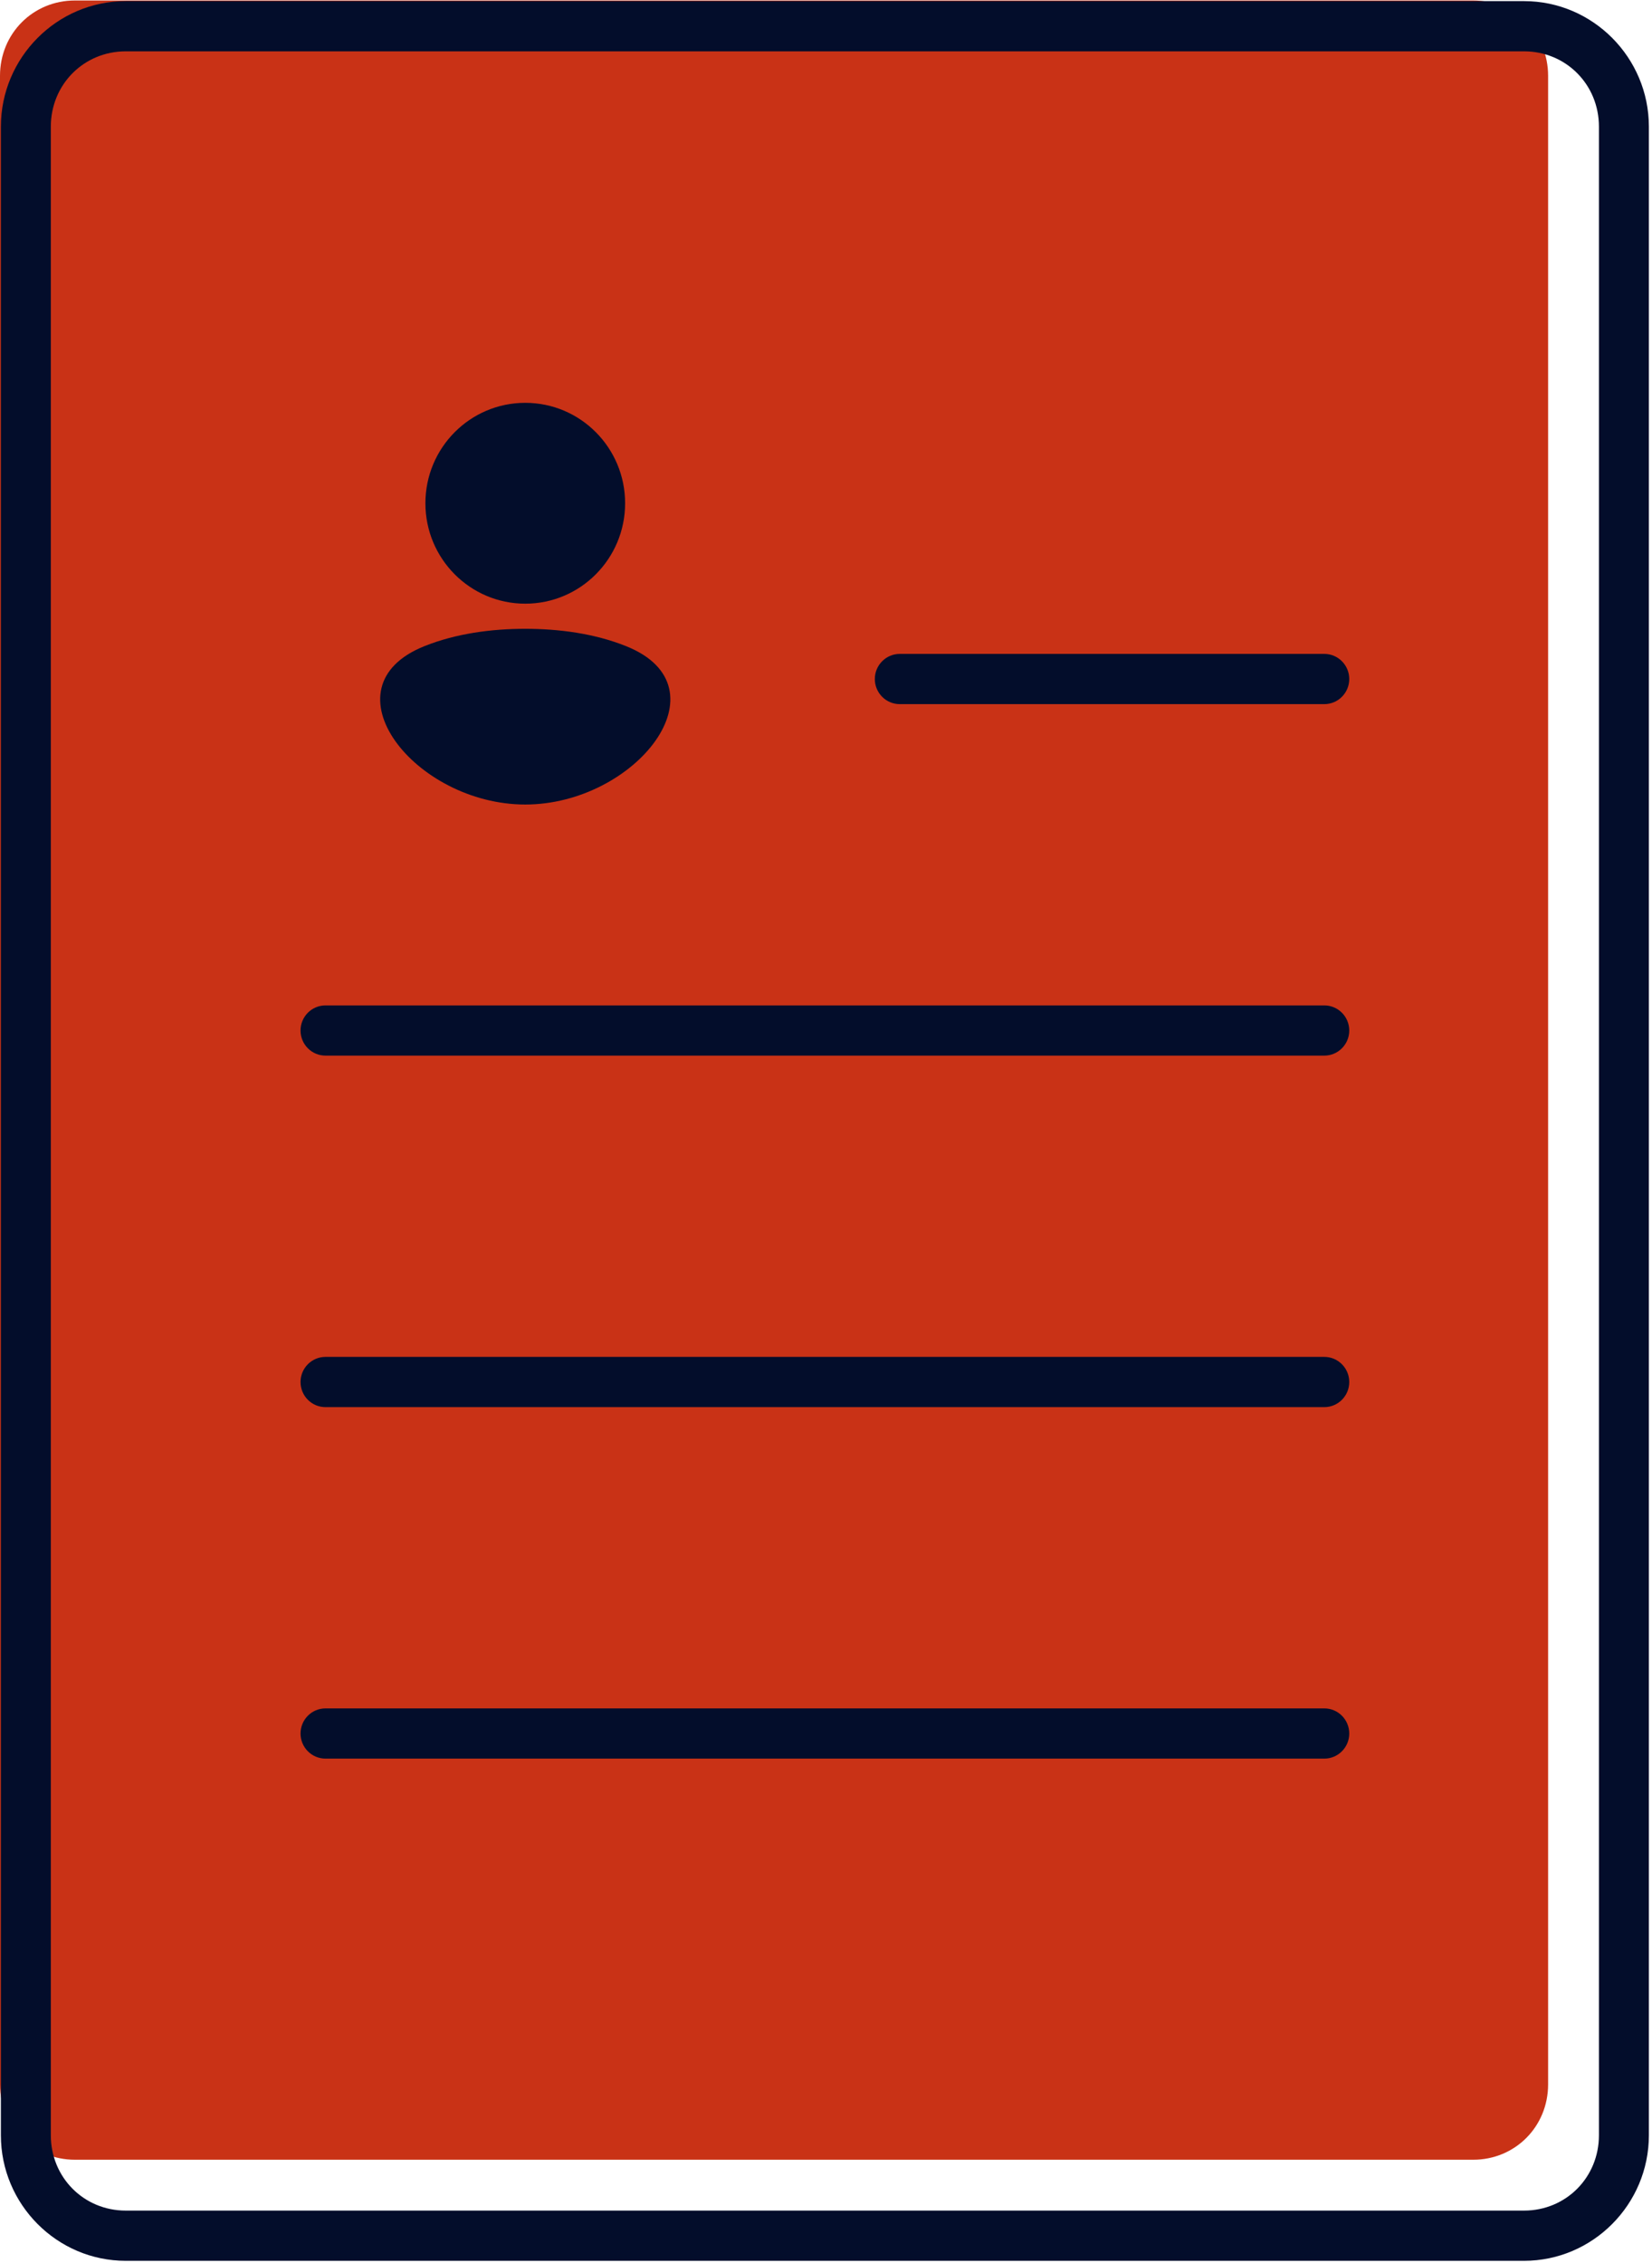 <svg width="65" height="89" viewBox="0 0 65 89" fill="none" xmlns="http://www.w3.org/2000/svg">
<g clip-path="url(#clip0_305_84)">
<path fill-rule="evenodd" clip-rule="evenodd" d="M2.947 0.019H57.965C59.614 0.019 60.912 1.323 60.912 2.981V81.975C60.912 83.633 59.615 84.937 57.965 84.937H2.947C1.298 84.937 -0 83.633 -0 81.975V2.981C-0 1.323 1.297 0.019 2.947 0.019Z" fill="#C93216"/>
<path fill-rule="evenodd" clip-rule="evenodd" d="M4.947 0.044C2.243 0.044 0.035 2.263 0.035 4.981V83.975C0.035 86.693 2.243 88.912 4.947 88.912H59.965C62.669 88.912 64.877 86.693 64.877 83.975V4.981C64.877 2.263 62.669 0.044 59.965 0.044H4.947ZM4.947 2.019H59.965C61.614 2.019 62.912 3.323 62.912 4.981V83.975C62.912 85.633 61.615 86.937 59.965 86.937H4.947C3.298 86.937 2 85.633 2 83.975V4.981C2 3.323 3.297 2.019 4.947 2.019Z" fill="#030D2B"/>
<path d="M20.667 24.729C19.347 24.729 17.946 24.912 16.699 25.412C12.669 27.026 16.326 31.64 20.667 31.64C25.008 31.64 28.665 27.026 24.635 25.412C23.388 24.912 21.987 24.729 20.667 24.729Z" fill="#030D2B"/>
<path d="M20.667 15.842C18.497 15.842 16.738 17.61 16.738 19.792C16.738 21.973 18.497 23.741 20.667 23.741C22.837 23.741 24.596 21.973 24.596 19.792C24.596 17.61 22.837 15.842 20.667 15.842Z" fill="#030D2B"/>
<path d="M35.404 25.716C34.861 25.716 34.421 26.159 34.421 26.704C34.421 27.25 34.861 27.692 35.404 27.692H52.105C52.648 27.692 53.088 27.25 53.088 26.704C53.088 26.159 52.648 25.716 52.105 25.716H35.404Z" fill="#030D2B"/>
<path d="M12.807 39.54C12.264 39.54 11.825 39.982 11.825 40.528C11.825 41.073 12.264 41.515 12.807 41.515H52.106C52.648 41.515 53.088 41.073 53.088 40.528C53.088 39.982 52.648 39.54 52.106 39.54H12.807Z" fill="#030D2B"/>
<path d="M12.807 53.363C12.264 53.363 11.825 53.806 11.825 54.351C11.825 54.897 12.264 55.339 12.807 55.339H52.106C52.648 55.339 53.088 54.897 53.088 54.351C53.088 53.806 52.648 53.363 52.106 53.363H12.807Z" fill="#030D2B"/>
<path d="M12.807 67.187C12.264 67.187 11.825 67.629 11.825 68.175C11.825 68.72 12.264 69.162 12.807 69.162H52.106C52.648 69.162 53.088 68.72 53.088 68.175C53.088 67.629 52.648 67.187 52.106 67.187H12.807Z" fill="#030D2B"/>
</g>
<defs>
<clipPath id="clip0_305_84">
<rect width="65" height="89" fill="white"/>
</clipPath>
</defs>
</svg>
